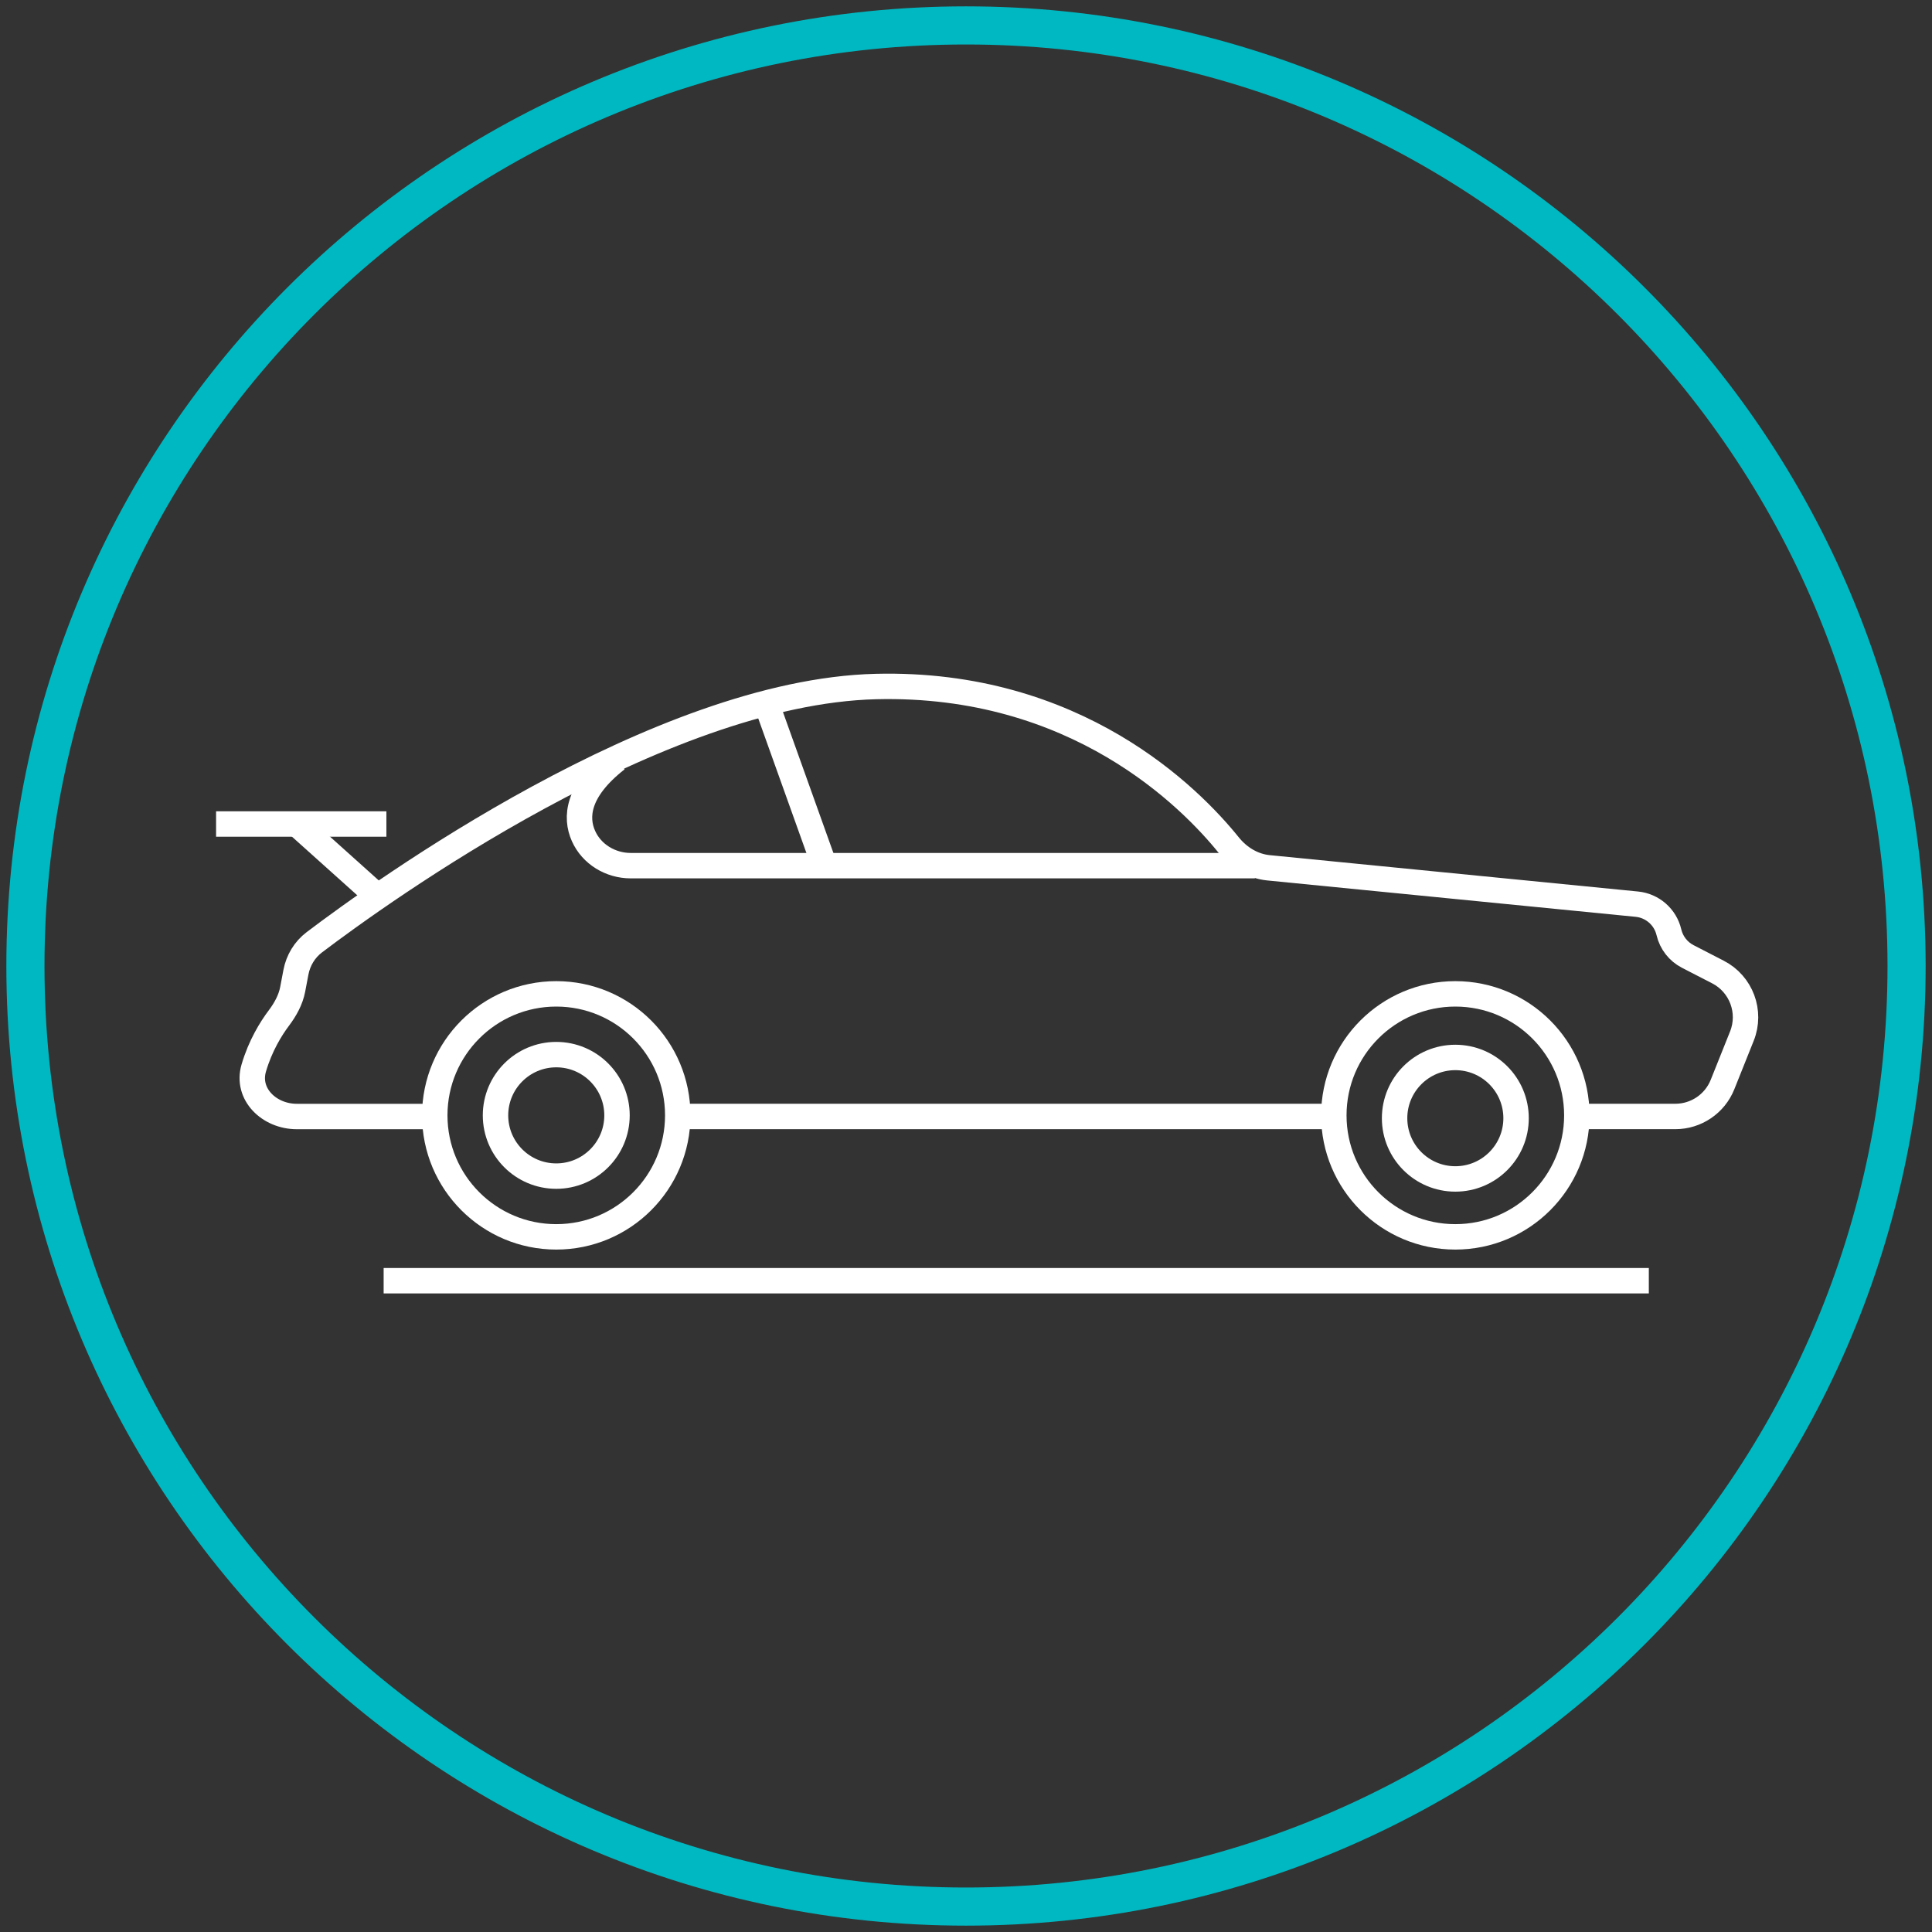 <svg width="152" height="152" viewBox="0 0 152 152" fill="none" xmlns="http://www.w3.org/2000/svg">
<rect x="0" y="0" width="152" height="152" fill="#333333" stroke="none"/>
<g clip-path="url(#clip0_74_217)">
<path d="M30.183 100.76H129.721" stroke="white" stroke-width="2"/>
<path d="M76 150C116.869 150 150 116.869 150 76C150 35.131 116.869 2 76 2C35.131 2 2 35.131 2 76C2 116.869 35.131 150 76 150Z" stroke="#00B8C1" stroke-width="3" stroke-miterlimit="10"/>
<path d="M43.764 97.31C49.043 97.31 53.322 93.03 53.322 87.751C53.322 82.472 49.043 78.192 43.764 78.192C38.485 78.192 34.205 82.472 34.205 87.751C34.205 93.03 38.485 97.31 43.764 97.31Z" stroke="white" stroke-width="2" stroke-miterlimit="10"/>
<path d="M43.764 92.53C46.403 92.53 48.543 90.391 48.543 87.751C48.543 85.111 46.403 82.972 43.764 82.972C41.124 82.972 38.984 85.111 38.984 87.751C38.984 90.391 41.124 92.53 43.764 92.53Z" stroke="white" stroke-width="2" stroke-miterlimit="10"/>
<path d="M114.498 92.753C117.138 92.753 119.277 90.614 119.277 87.974C119.277 85.335 117.138 83.195 114.498 83.195C111.859 83.195 109.719 85.335 109.719 87.974C109.719 90.614 111.859 92.753 114.498 92.753Z" stroke="white" stroke-width="2" stroke-miterlimit="10"/>
<path d="M114.498 97.31C119.777 97.31 124.057 93.03 124.057 87.751C124.057 82.472 119.777 78.192 114.498 78.192C109.219 78.192 104.939 82.472 104.939 87.751C104.939 93.03 109.219 97.31 114.498 97.31Z" stroke="white" stroke-width="2" stroke-miterlimit="10"/>
<path d="M123.73 87.838H131.806C133.442 87.838 134.913 86.843 135.52 85.324L137.043 81.517C137.809 79.602 136.994 77.419 135.161 76.475L132.788 75.252C132.038 74.866 131.494 74.169 131.302 73.347C131.021 72.145 130.006 71.256 128.778 71.135L99.798 68.274C98.565 68.152 97.462 67.472 96.686 66.508C93.665 62.756 84.67 53.621 68.914 54.012C51.773 54.437 29.968 70.164 24.729 74.134C23.967 74.711 23.461 75.553 23.282 76.491L23.026 77.84C22.868 78.666 22.448 79.418 21.943 80.09C21.317 80.922 20.485 82.262 19.965 84.025C19.357 86.091 21.192 87.841 23.346 87.841H33.686" stroke="white" stroke-width="2" stroke-miterlimit="10"/>
<path d="M52.768 87.838H104.7" stroke="white" stroke-width="2" stroke-miterlimit="10"/>
<path d="M30.054 70.84L23.355 64.829" stroke="white" stroke-width="2" stroke-miterlimit="10"/>
<path d="M17 64.829H30.399" stroke="white" stroke-width="2" stroke-miterlimit="10"/>
<path d="M98.727 68.106H49.624C48.04 68.106 46.553 67.219 45.907 65.774C45.261 64.329 45.374 62.207 48.522 59.74" stroke="white" stroke-width="2" stroke-miterlimit="10"/>
<path d="M60.334 55.451L64.899 68.206" stroke="white" stroke-width="2" stroke-miterlimit="10"/>
</g>
<defs>
<clipPath id="clip0_74_217">
<rect width="152" height="152" fill="white"/>
</clipPath>
</defs>
</svg>
